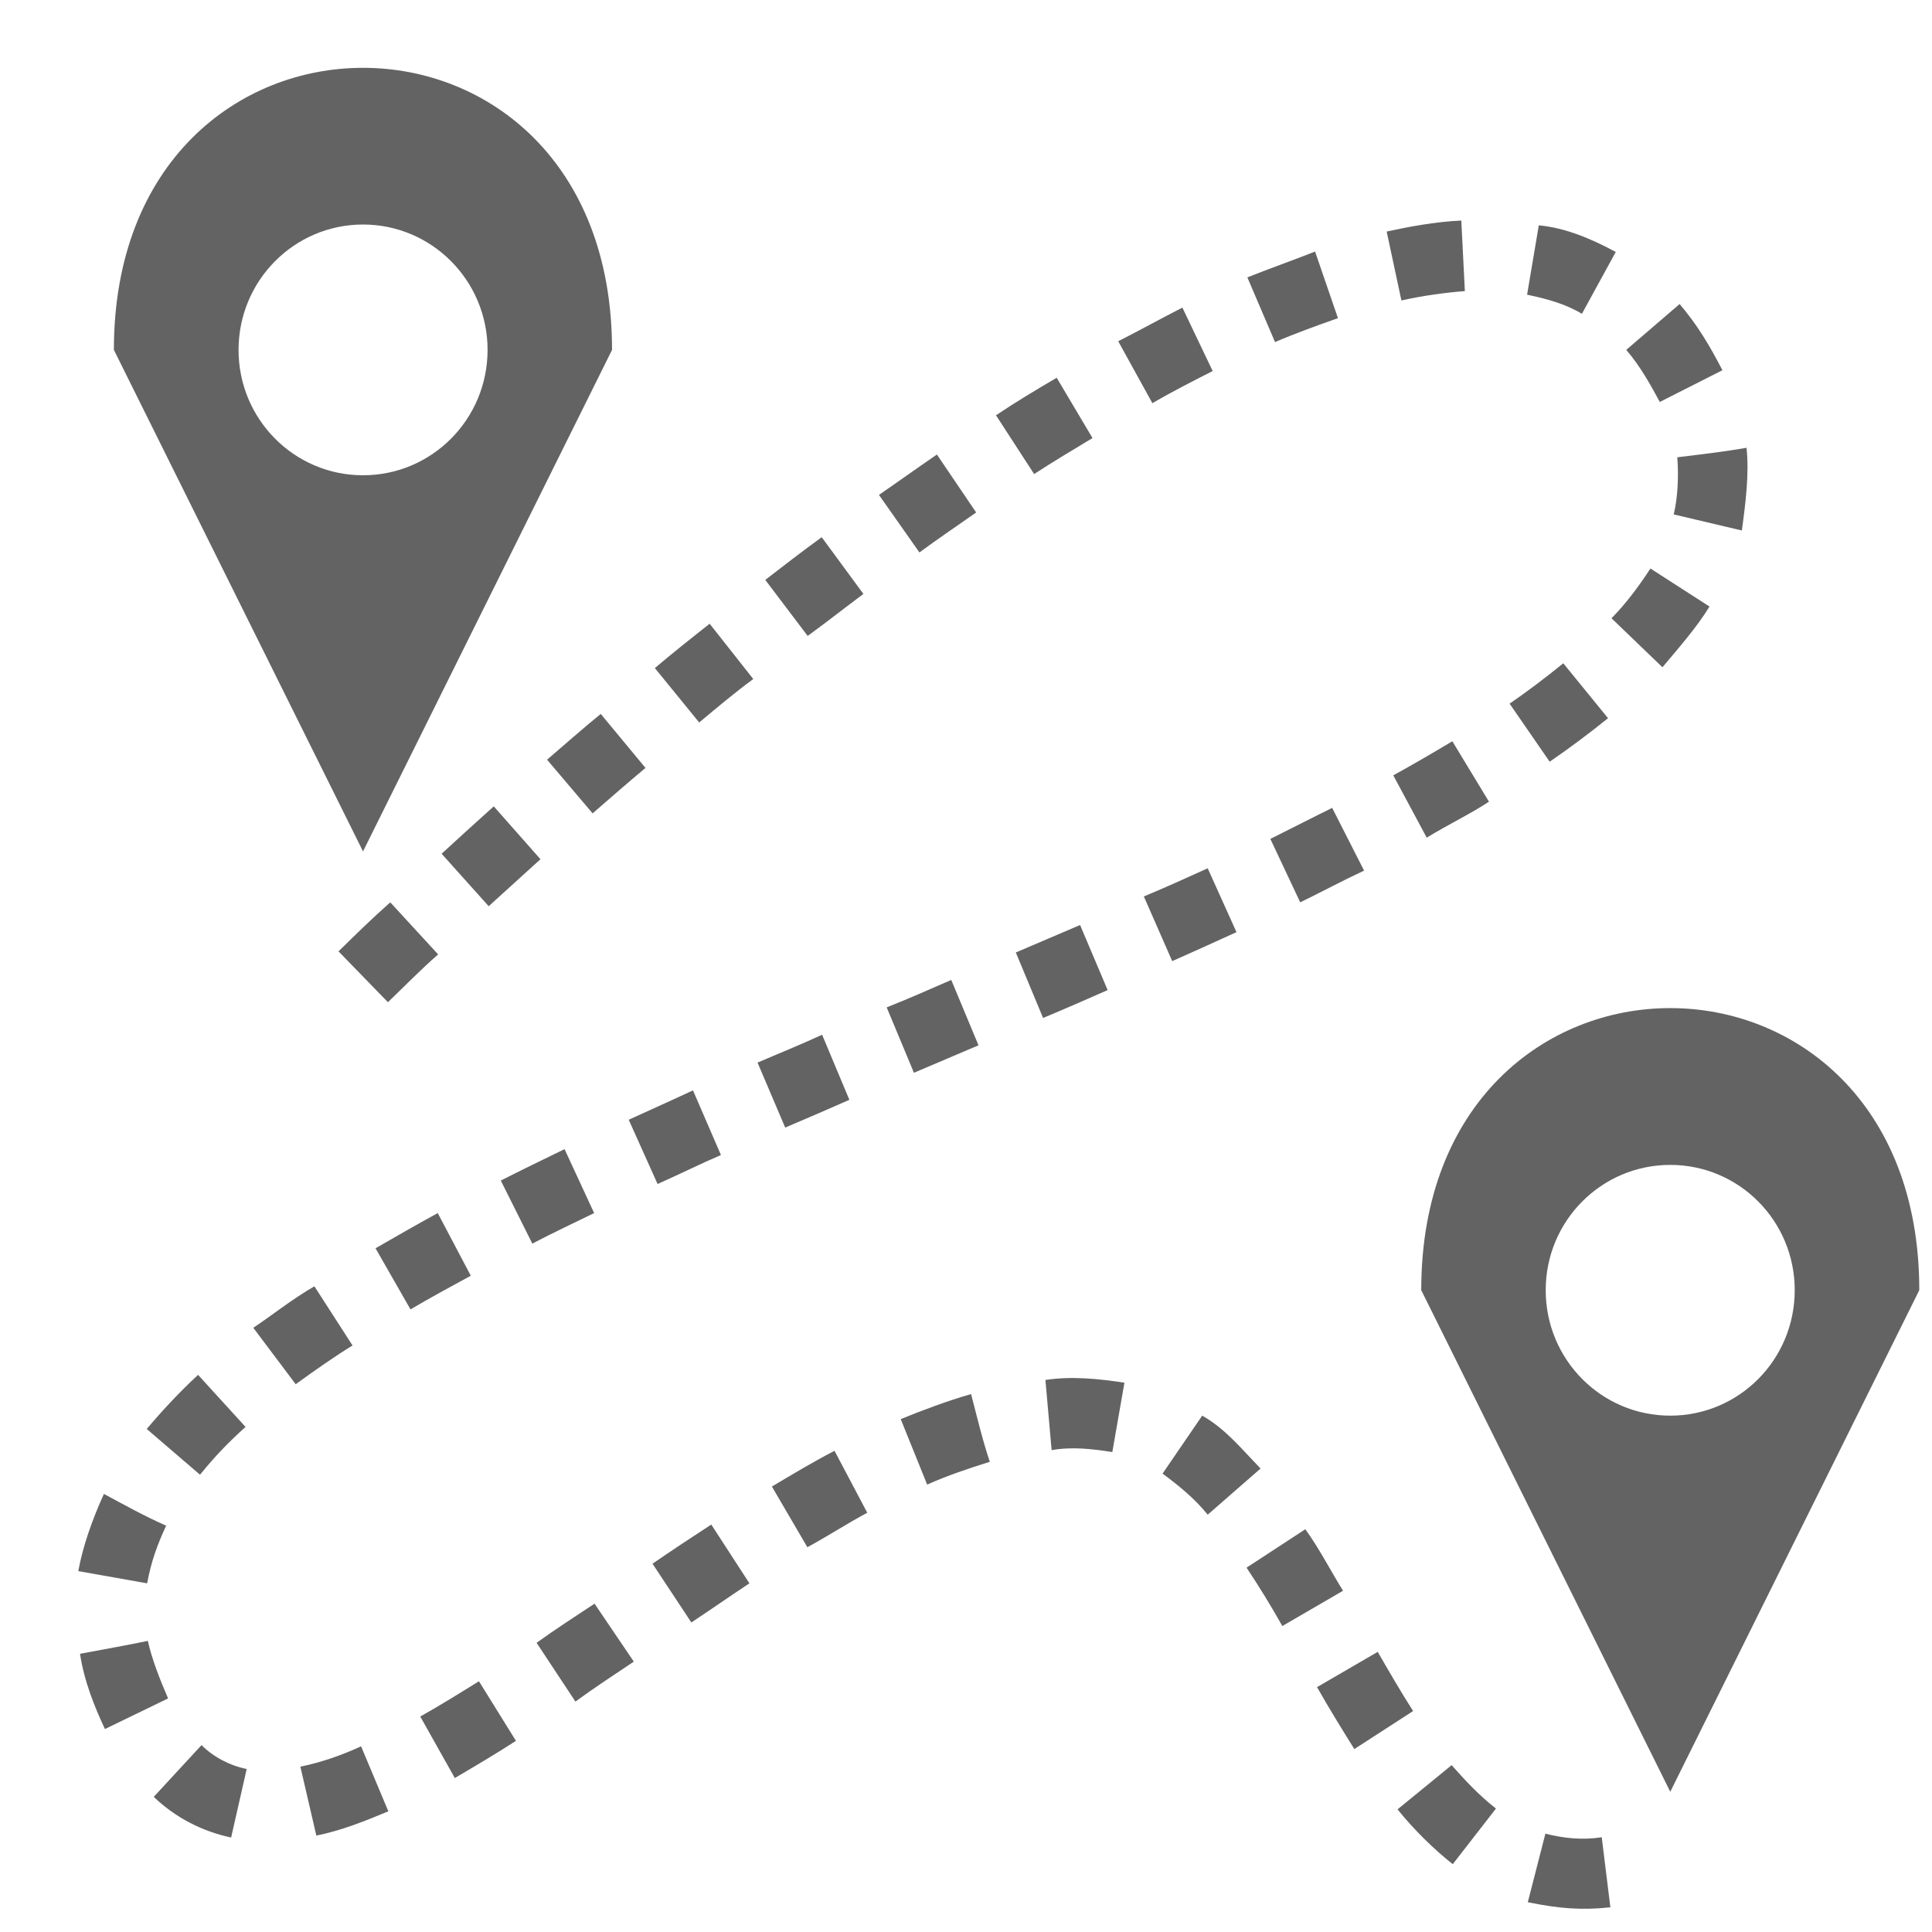 <svg width="19" height="19" viewBox="0 0 19 19" fill="none" xmlns="http://www.w3.org/2000/svg">
<path d="M3.57 0.667C2.346 0.667 1.12 1.591 1.12 3.441L3.57 8.373L6.019 3.441C6.019 1.591 4.795 0.667 3.57 0.667ZM14.371 2.169C14.107 2.181 13.851 2.231 13.637 2.277L13.782 2.955C13.996 2.907 14.218 2.877 14.406 2.863L14.371 2.169ZM3.57 2.208C4.247 2.208 4.795 2.76 4.795 3.441C4.795 4.123 4.247 4.674 3.57 4.674C2.894 4.674 2.346 4.123 2.346 3.441C2.346 2.76 2.894 2.208 3.57 2.208ZM15.133 2.216L15.018 2.898C15.205 2.937 15.393 2.987 15.557 3.086L15.89 2.478C15.657 2.352 15.397 2.24 15.133 2.216ZM12.933 2.474C12.699 2.566 12.466 2.648 12.267 2.728L12.539 3.364C12.749 3.274 12.971 3.195 13.158 3.129L12.933 2.474ZM16.518 2.99L15.993 3.441C16.131 3.6 16.238 3.795 16.323 3.953L16.939 3.641C16.808 3.389 16.694 3.198 16.518 2.99ZM11.628 3.025C11.395 3.145 11.203 3.251 10.997 3.356L11.333 3.965C11.532 3.849 11.75 3.738 11.926 3.649L11.628 3.025ZM10.392 3.715C10.189 3.834 9.99 3.953 9.795 4.084L10.17 4.662C10.358 4.539 10.553 4.424 10.744 4.308L10.392 3.715ZM17.176 4.404C16.95 4.443 16.721 4.47 16.495 4.497C16.51 4.689 16.499 4.897 16.46 5.059L17.13 5.217C17.168 4.94 17.203 4.655 17.176 4.404ZM9.214 4.47C9.022 4.601 8.835 4.736 8.644 4.867L9.042 5.433C9.225 5.298 9.413 5.171 9.6 5.04L9.214 4.47ZM8.081 5.283C7.89 5.421 7.691 5.576 7.526 5.703L7.943 6.254C8.154 6.1 8.299 5.984 8.491 5.841L8.081 5.283ZM16.231 5.591C16.116 5.768 15.982 5.946 15.848 6.08L16.349 6.562C16.514 6.366 16.69 6.165 16.812 5.965L16.231 5.591ZM6.979 6.134C6.792 6.281 6.604 6.431 6.44 6.57L6.876 7.105C7.056 6.955 7.239 6.801 7.408 6.678L6.979 6.134ZM15.374 6.523C15.198 6.666 15.014 6.805 14.846 6.92L15.24 7.491C15.443 7.352 15.642 7.202 15.814 7.063L15.374 6.523ZM5.908 7.021C5.728 7.167 5.556 7.321 5.38 7.471L5.828 7.999C6 7.849 6.172 7.699 6.348 7.552L5.908 7.021ZM14.283 7.29C14.088 7.406 13.885 7.525 13.702 7.625L14.031 8.238C14.237 8.111 14.471 7.999 14.643 7.884L14.283 7.29ZM4.856 7.93C4.684 8.084 4.515 8.238 4.343 8.396L4.806 8.912C4.974 8.758 5.147 8.604 5.315 8.45L4.856 7.93ZM13.101 7.945C12.898 8.045 12.695 8.15 12.493 8.25L12.787 8.874C13.024 8.758 13.2 8.662 13.415 8.562L13.101 7.945ZM11.877 8.539C11.666 8.635 11.463 8.727 11.249 8.816L11.528 9.452C11.739 9.359 11.949 9.263 12.16 9.167L11.877 8.539ZM3.838 8.874C3.643 9.047 3.507 9.182 3.329 9.356L3.815 9.856C3.995 9.683 4.14 9.533 4.309 9.386L3.838 8.874ZM10.622 9.097C10.411 9.186 10.201 9.278 9.99 9.367L10.258 10.011C10.473 9.922 10.683 9.829 10.893 9.737L10.622 9.097ZM9.355 9.637C9.145 9.729 8.934 9.822 8.72 9.907L8.988 10.55C9.198 10.461 9.413 10.369 9.623 10.28L9.355 9.637ZM16.426 9.914C15.201 9.914 13.977 10.839 13.977 12.688L16.426 17.621L18.875 12.688C18.875 10.839 17.65 9.914 16.426 9.914ZM8.085 10.176C7.867 10.277 7.637 10.369 7.45 10.45L7.722 11.089C7.947 10.993 8.162 10.901 8.353 10.816L8.085 10.176ZM6.815 10.723C6.608 10.82 6.367 10.928 6.183 11.012L6.467 11.644C6.692 11.544 6.891 11.444 7.09 11.359L6.815 10.723ZM5.552 11.301C5.338 11.405 5.116 11.513 4.925 11.61L5.235 12.23C5.441 12.122 5.655 12.022 5.843 11.93L5.552 11.301ZM16.426 11.456C17.103 11.456 17.65 12.007 17.65 12.688C17.65 13.371 17.103 13.922 16.426 13.922C15.749 13.922 15.201 13.371 15.201 12.688C15.201 12.007 15.749 11.456 16.426 11.456ZM4.305 11.93C4.102 12.041 3.899 12.157 3.693 12.276L4.037 12.877C4.232 12.762 4.431 12.654 4.63 12.546L4.305 11.93ZM3.092 12.65C2.877 12.773 2.67 12.939 2.491 13.058L2.908 13.613C3.098 13.475 3.303 13.332 3.467 13.232L3.092 12.65ZM1.948 13.521C1.764 13.69 1.583 13.887 1.443 14.053L1.967 14.503C2.114 14.322 2.243 14.187 2.415 14.033L1.948 13.521ZM10.281 13.571L10.342 14.261C10.541 14.226 10.74 14.249 10.939 14.28L11.058 13.598C10.805 13.559 10.537 13.532 10.281 13.571ZM8.858 13.956L9.118 14.6C9.317 14.511 9.524 14.442 9.734 14.376C9.661 14.157 9.608 13.933 9.55 13.71C9.309 13.779 9.068 13.871 8.858 13.956ZM11.823 13.922L11.433 14.492C11.594 14.611 11.75 14.738 11.877 14.896L12.397 14.442C12.202 14.241 12.053 14.053 11.823 13.922ZM8.207 14.268C7.997 14.376 7.794 14.499 7.591 14.619L7.94 15.216C8.139 15.108 8.334 14.981 8.529 14.877L8.207 14.268ZM1.022 14.692C0.907 14.943 0.813 15.212 0.77 15.451L1.447 15.571C1.488 15.351 1.547 15.193 1.634 15.004C1.424 14.912 1.224 14.8 1.022 14.692ZM6.995 14.993C6.799 15.12 6.608 15.247 6.417 15.378L6.799 15.956C6.991 15.829 7.178 15.698 7.37 15.571L6.995 14.993ZM12.837 15.039L12.259 15.417C12.382 15.601 12.5 15.794 12.611 15.991L13.208 15.644C13.074 15.428 12.979 15.236 12.837 15.039ZM5.847 15.771C5.655 15.898 5.464 16.021 5.277 16.156L5.659 16.734C5.843 16.599 6.038 16.472 6.233 16.341L5.847 15.771ZM1.454 16.137C1.233 16.183 1.009 16.222 0.787 16.264C0.827 16.534 0.934 16.796 1.032 17.004L1.653 16.703C1.57 16.511 1.492 16.311 1.454 16.137ZM13.549 16.245L12.952 16.592C13.07 16.8 13.208 17.023 13.319 17.201L13.897 16.827C13.767 16.623 13.656 16.43 13.549 16.245ZM4.71 16.534C4.519 16.653 4.332 16.769 4.133 16.881L4.473 17.486C4.676 17.366 4.879 17.247 5.074 17.12L4.71 16.534ZM1.982 17.162L1.512 17.671C1.725 17.875 1.987 18.01 2.273 18.071L2.426 17.397C2.256 17.362 2.098 17.278 1.982 17.162ZM3.551 17.174C3.359 17.262 3.16 17.332 2.954 17.374L3.111 18.052C3.357 18.002 3.588 17.91 3.819 17.813L3.551 17.174ZM14.276 17.359L13.744 17.794C13.908 17.998 14.111 18.195 14.287 18.333L14.712 17.786C14.543 17.655 14.398 17.497 14.276 17.359ZM15.198 18.033L15.025 18.707C15.328 18.769 15.553 18.788 15.837 18.757L15.752 18.068C15.565 18.098 15.381 18.079 15.198 18.033Z" fill="#636363"/>
</svg>
